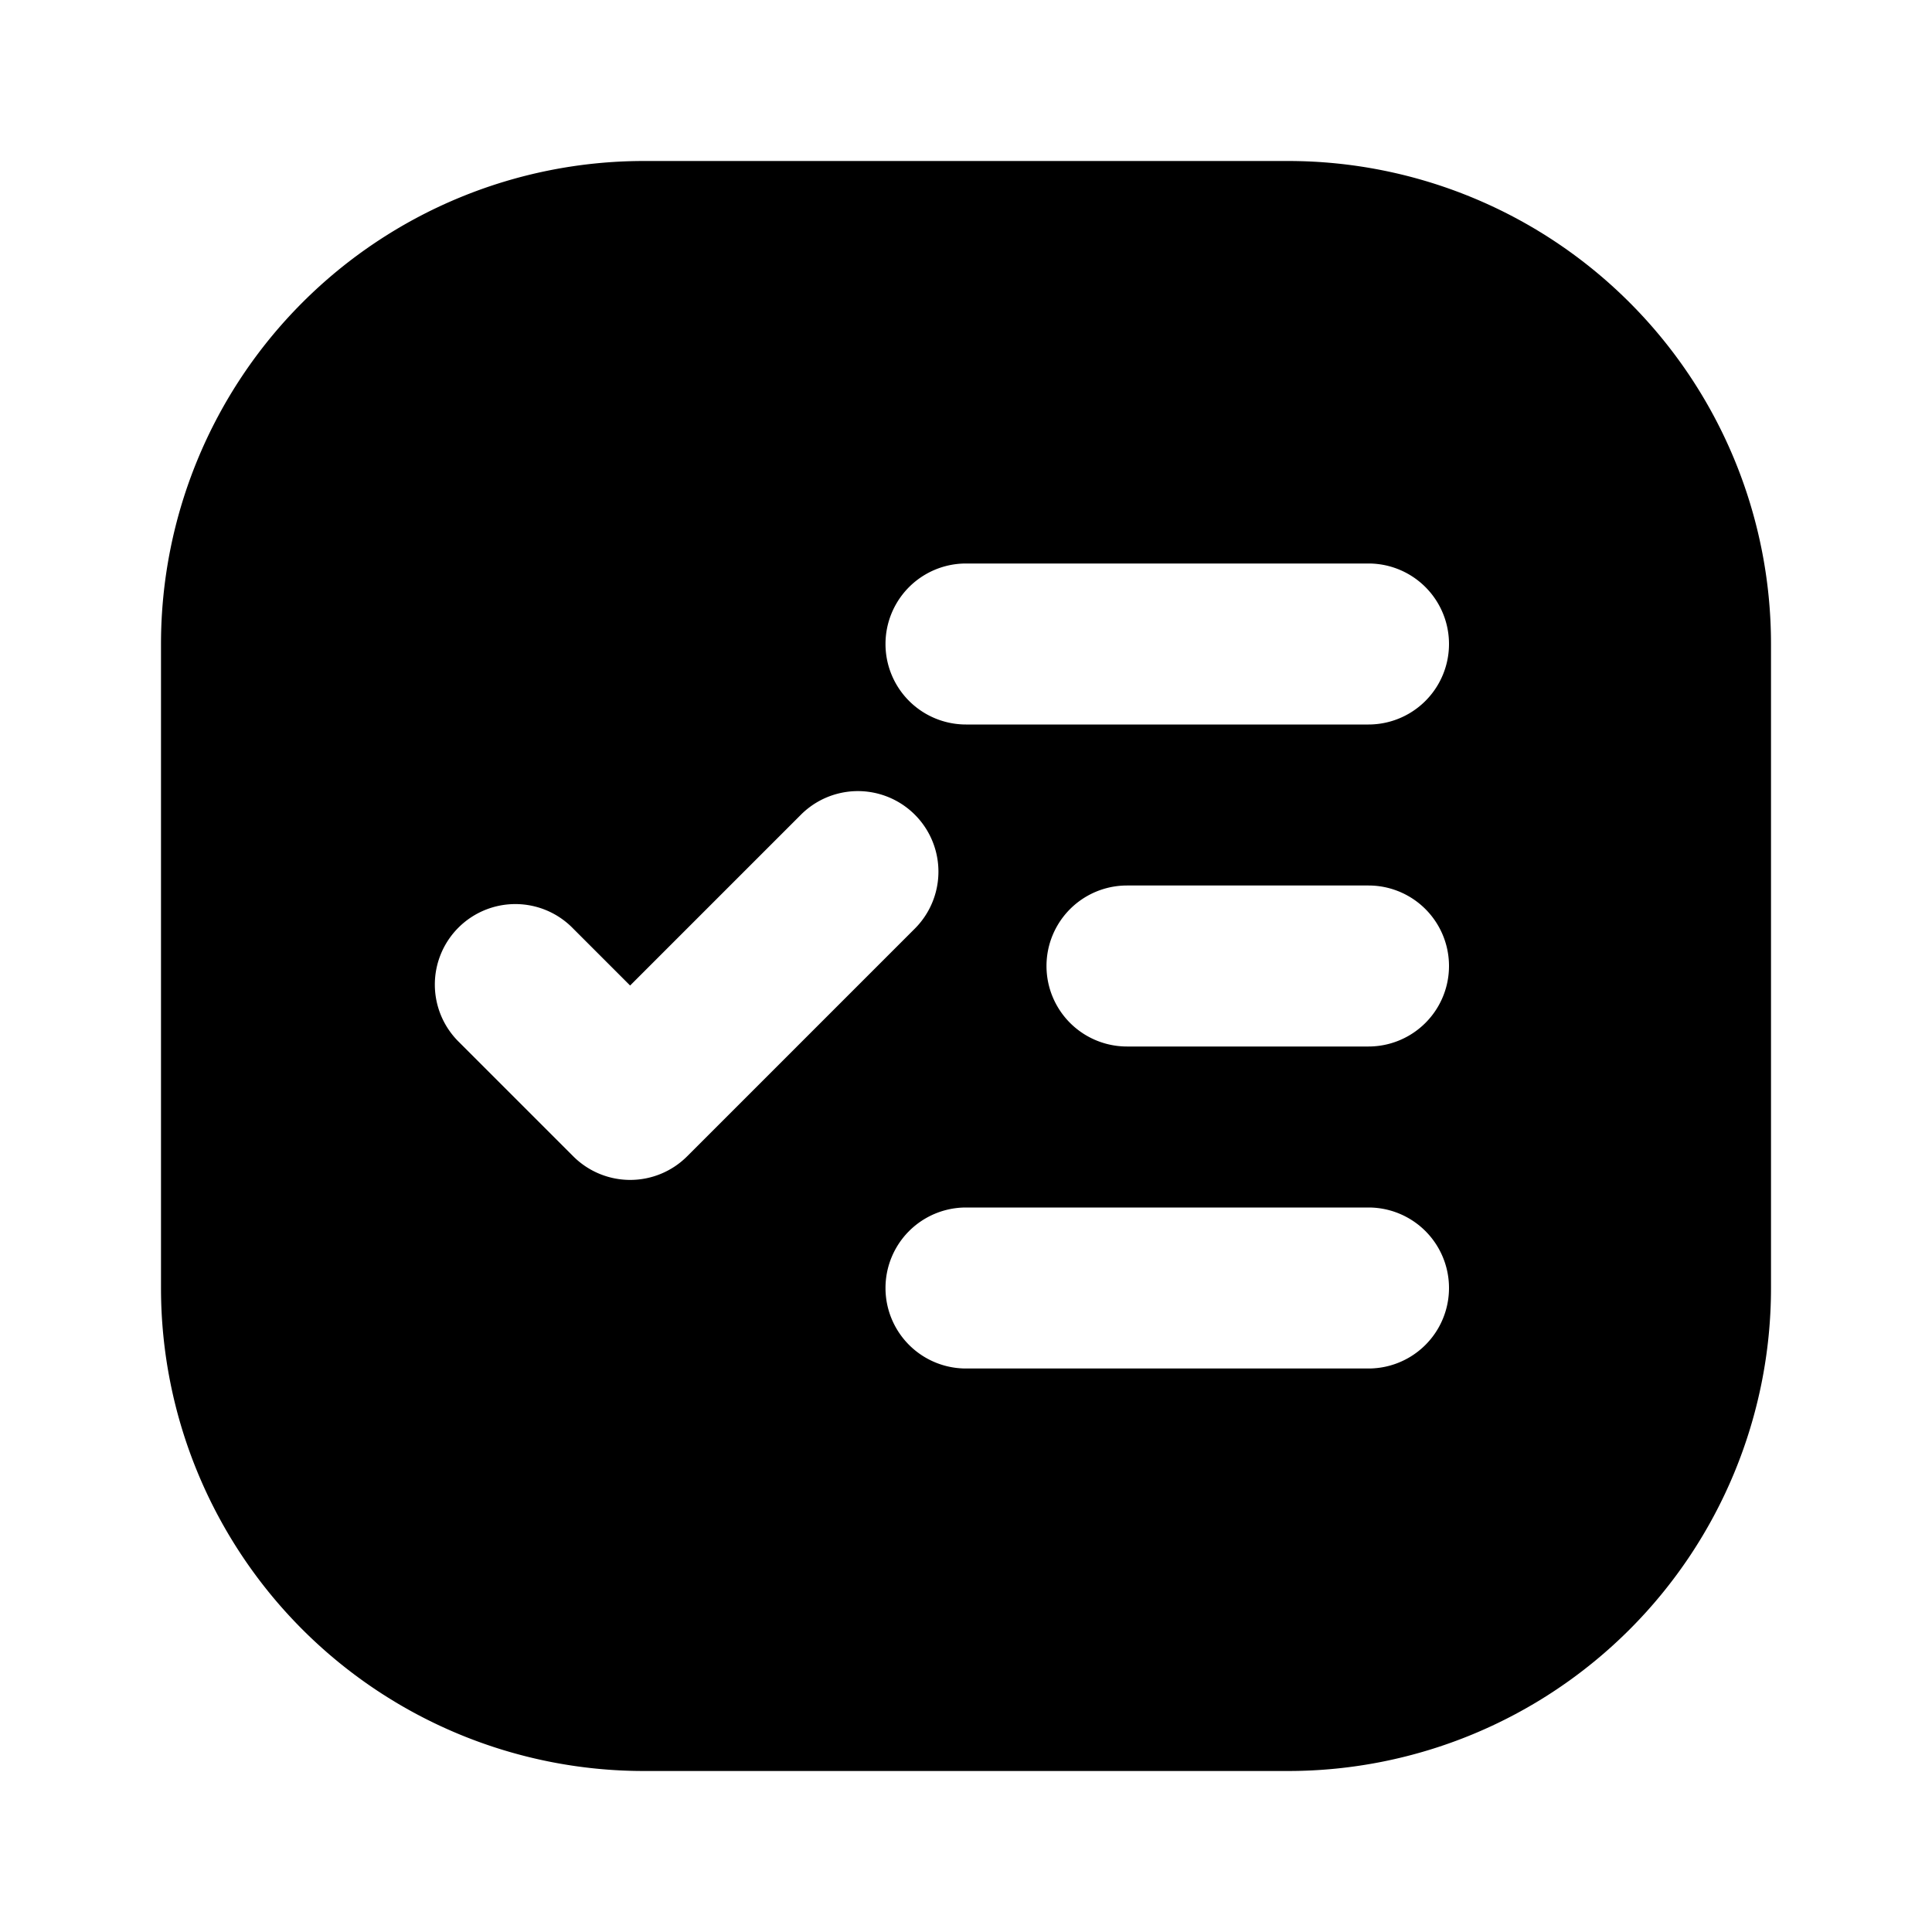 <svg xmlns="http://www.w3.org/2000/svg" preserveAspectRatio="xMinYMin" viewBox="-2 -2 24 24"><path d="M6 0h8a6 6 0 016 6v8a6 6 0 01-6 6H6a6 6 0 01-6-6V6a6 6 0 016-6zm6 9a1 1 0 000 2h3a1 1 0 100-2h-3zm-2 4a1 1 0 000 2h5a1 1 0 100-2h-5zm0-8a1 1 0 100 2h5a1 1 0 000-2h-5zm-4.172 5.243l-.707-.707a1 1 0 10-1.414 1.414l1.414 1.414a1 1 0 001.415 0l2.828-2.828A1 1 0 007.95 8.12l-2.122 2.122z"/></svg>